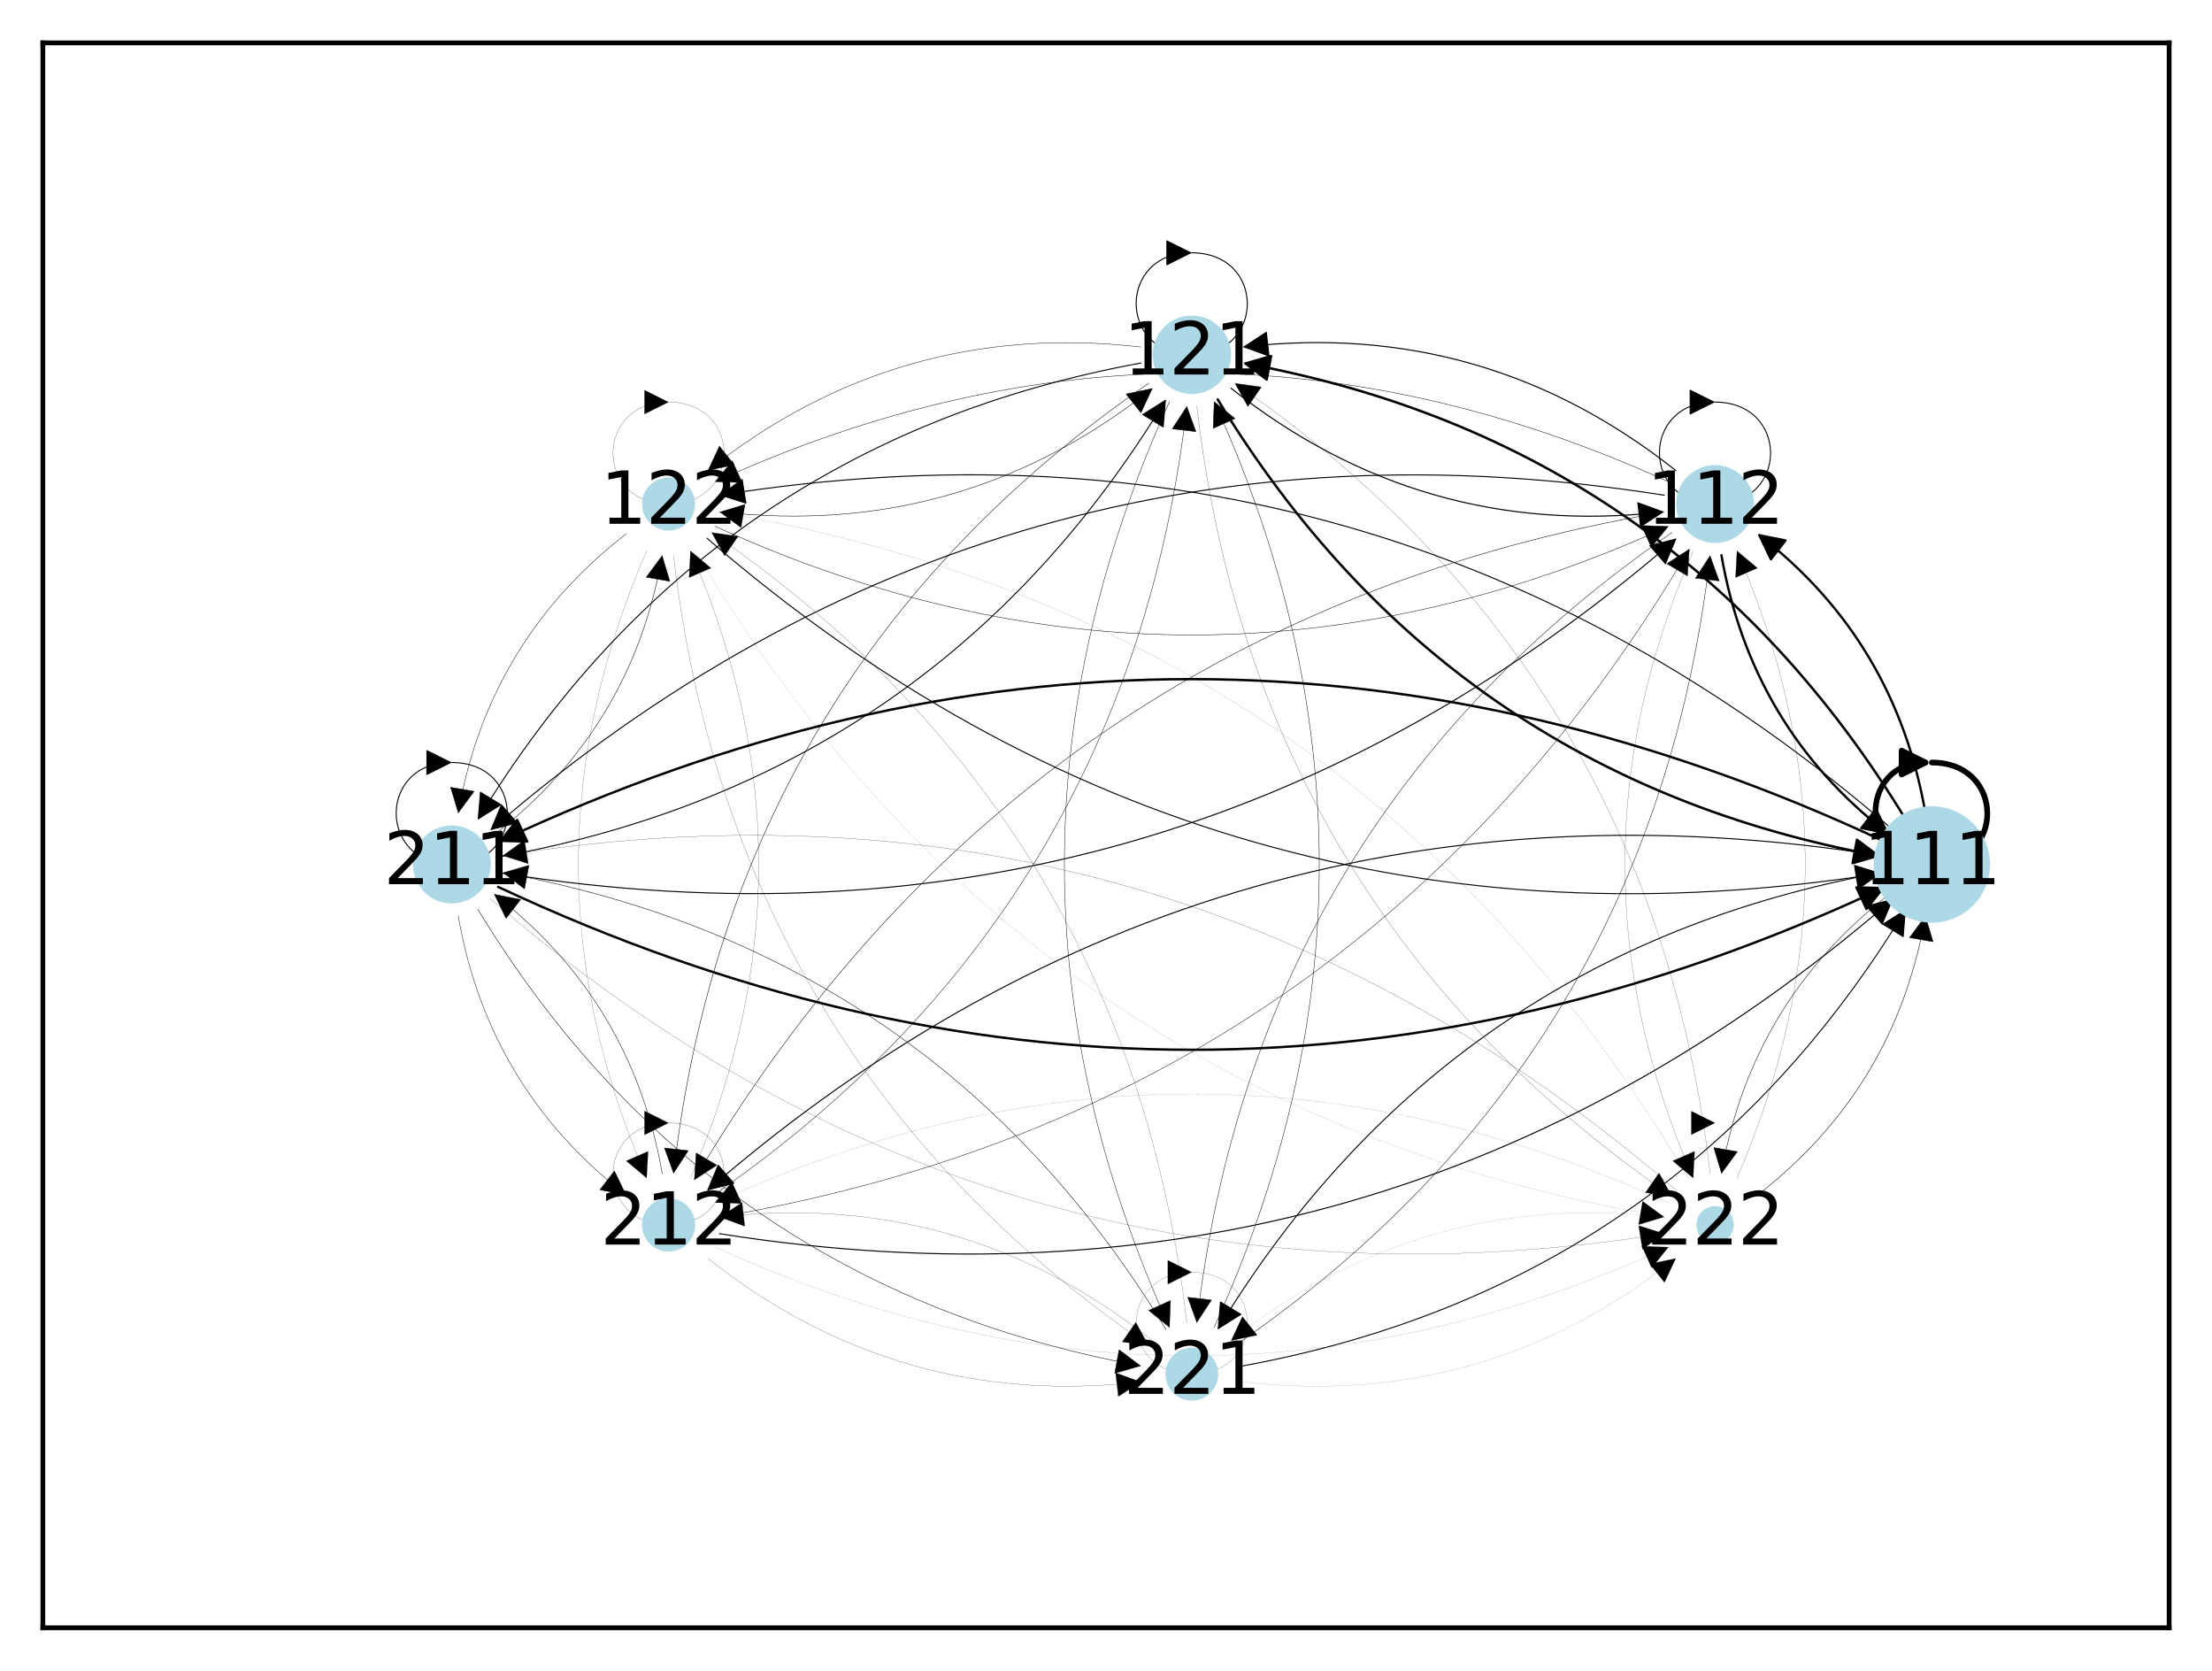 <?xml version="1.0" encoding="utf-8" standalone="no"?>
<!DOCTYPE svg PUBLIC "-//W3C//DTD SVG 1.1//EN"
  "http://www.w3.org/Graphics/SVG/1.1/DTD/svg11.dtd">
<svg xmlns:xlink="http://www.w3.org/1999/xlink" width="371.52pt" height="280.512pt" viewBox="0 0 371.52 280.512" xmlns="http://www.w3.org/2000/svg" version="1.1">
 <defs>
  <style type="text/css">*{stroke-linejoin: round; stroke-linecap: butt}</style>
 </defs>
 <g id="figure_1">
  <g id="patch_1">
   <path d="M 0 280.512 
L 371.52 280.512 
L 371.52 0 
L 0 0 
L 0 280.512 
z
" style="fill: none"/>
  </g>
  <g id="axes_1">
   <g id="patch_2">
    <path d="M 7.2 273.312 
L 364.32 273.312 
L 364.32 7.2 
L 7.2 7.2 
L 7.2 273.312 
z
" style="fill: none"/>
   </g>
   <g id="patch_3">
    <path d="M 324.46 128.033 
C 336.889 128.033 336.889 145.149 324.46 145.149 
C 312.032 145.149 312.032 128.033 323.392 128.033 
" clip-path="url(#p7e5ec0ef99)" style="fill: none; stroke: #000000; stroke-width: 0.955; stroke-linecap: round"/>
    <path d="M 319.392 126.033 
L 323.392 128.033 
L 319.392 130.033 
z
" clip-path="url(#p7e5ec0ef99)" style="stroke: #000000; stroke-width: 0.955; stroke-linecap: round"/>
   </g>
   <g id="patch_4">
    <path d="M 323.391 136.552 
Q 318.376 107.603 295.497 89.875 
" clip-path="url(#p7e5ec0ef99)" style="fill: none; stroke: #000000; stroke-width: 0.391; stroke-linecap: round"/>
    <path d="M 297.434 93.906 
L 295.497 89.875 
L 299.884 90.744 
z
" clip-path="url(#p7e5ec0ef99)" style="stroke: #000000; stroke-width: 0.391; stroke-linecap: round"/>
   </g>
   <g id="patch_5">
    <path d="M 320.118 137.655 
Q 281.609 74.344 209.181 61.034 
" clip-path="url(#p7e5ec0ef99)" style="fill: none; stroke: #000000; stroke-width: 0.412; stroke-linecap: round"/>
    <path d="M 212.754 63.724 
L 209.181 61.034 
L 213.476 59.79 
z
" clip-path="url(#p7e5ec0ef99)" style="stroke: #000000; stroke-width: 0.412; stroke-linecap: round"/>
   </g>
   <g id="patch_6">
    <path d="M 317.991 139.392 
Q 232.472 65.466 121.012 83.126 
" clip-path="url(#p7e5ec0ef99)" style="fill: none; stroke: #000000; stroke-width: 0.172; stroke-linecap: round"/>
    <path d="M 125.275 84.475 
L 121.012 83.126 
L 124.649 80.524 
z
" clip-path="url(#p7e5ec0ef99)" style="stroke: #000000; stroke-width: 0.172; stroke-linecap: round"/>
   </g>
   <g id="patch_7">
    <path d="M 316.666 141.374 
Q 200.174 86.781 84.087 141.185 
" clip-path="url(#p7e5ec0ef99)" style="fill: none; stroke: #000000; stroke-width: 0.4; stroke-linecap: round"/>
    <path d="M 88.557 141.299 
L 84.087 141.185 
L 86.86 137.677 
z
" clip-path="url(#p7e5ec0ef99)" style="stroke: #000000; stroke-width: 0.4; stroke-linecap: round"/>
   </g>
   <g id="patch_8">
    <path d="M 315.927 143.671 
Q 204.277 125.982 118.906 199.782 
" clip-path="url(#p7e5ec0ef99)" style="fill: none; stroke: #000000; stroke-width: 0.174; stroke-linecap: round"/>
    <path d="M 123.24 198.679 
L 118.906 199.782 
L 120.624 195.653 
z
" clip-path="url(#p7e5ec0ef99)" style="stroke: #000000; stroke-width: 0.174; stroke-linecap: round"/>
   </g>
   <g id="patch_9">
    <path d="M 315.91 146.532 
Q 243.028 159.924 204.616 223.073 
" clip-path="url(#p7e5ec0ef99)" style="fill: none; stroke: #000000; stroke-width: 0.169; stroke-linecap: round"/>
    <path d="M 208.404 220.695 
L 204.616 223.073 
L 204.986 218.616 
z
" clip-path="url(#p7e5ec0ef99)" style="stroke: #000000; stroke-width: 0.169; stroke-linecap: round"/>
   </g>
   <g id="patch_10">
    <path d="M 317.367 150.122 
Q 294.142 168.118 289.142 196.981 
" clip-path="url(#p7e5ec0ef99)" style="fill: none; stroke: #000000; stroke-width: 0.078; stroke-linecap: round"/>
    <path d="M 291.796 193.381 
L 289.142 196.981 
L 287.854 192.698 
z
" clip-path="url(#p7e5ec0ef99)" style="stroke: #000000; stroke-width: 0.078; stroke-linecap: round"/>
   </g>
   <g id="patch_11">
    <path d="M 289.127 93.231 
Q 294.142 122.18 317.015 139.904 
" clip-path="url(#p7e5ec0ef99)" style="fill: none; stroke: #000000; stroke-width: 0.397; stroke-linecap: round"/>
    <path d="M 315.079 135.873 
L 317.015 139.904 
L 312.628 139.035 
z
" clip-path="url(#p7e5ec0ef99)" style="stroke: #000000; stroke-width: 0.397; stroke-linecap: round"/>
   </g>
   <g id="patch_12">
    <path d="M 288.058 67.517 
C 300.486 67.517 300.486 84.634 288.058 84.634 
C 275.629 84.634 275.629 67.517 287.874 67.517 
" clip-path="url(#p7e5ec0ef99)" style="fill: none; stroke: #000000; stroke-width: 0.165; stroke-linecap: round"/>
    <path d="M 283.874 65.517 
L 287.874 67.517 
L 283.874 69.517 
z
" clip-path="url(#p7e5ec0ef99)" style="stroke: #000000; stroke-width: 0.165; stroke-linecap: round"/>
   </g>
   <g id="patch_13">
    <path d="M 281.469 79.011 
Q 249.395 53.591 208.936 58.244 
" clip-path="url(#p7e5ec0ef99)" style="fill: none; stroke: #000000; stroke-width: 0.179; stroke-linecap: round"/>
    <path d="M 213.139 59.774 
L 208.936 58.244 
L 212.682 55.8 
z
" clip-path="url(#p7e5ec0ef99)" style="stroke: #000000; stroke-width: 0.179; stroke-linecap: round"/>
   </g>
   <g id="patch_14">
    <path d="M 280.245 80.901 
Q 200.175 44.425 120.18 80.867 
" clip-path="url(#p7e5ec0ef99)" style="fill: none; stroke: #000000; stroke-width: 0.073; stroke-linecap: round"/>
    <path d="M 124.649 81.028 
L 120.18 80.867 
L 122.991 77.388 
z
" clip-path="url(#p7e5ec0ef99)" style="stroke: #000000; stroke-width: 0.073; stroke-linecap: round"/>
   </g>
   <g id="patch_15">
    <path d="M 279.525 83.155 
Q 167.875 65.467 82.502 139.268 
" clip-path="url(#p7e5ec0ef99)" style="fill: none; stroke: #000000; stroke-width: 0.172; stroke-linecap: round"/>
    <path d="M 86.836 138.165 
L 82.502 139.268 
L 84.22 135.139 
z
" clip-path="url(#p7e5ec0ef99)" style="stroke: #000000; stroke-width: 0.172; stroke-linecap: round"/>
   </g>
   <g id="patch_16">
    <path d="M 279.497 85.964 
Q 172.048 104.305 116.63 198.069 
" clip-path="url(#p7e5ec0ef99)" style="fill: none; stroke: #000000; stroke-width: 0.078; stroke-linecap: round"/>
    <path d="M 120.387 195.643 
L 116.63 198.069 
L 116.944 193.608 
z
" clip-path="url(#p7e5ec0ef99)" style="stroke: #000000; stroke-width: 0.078; stroke-linecap: round"/>
   </g>
   <g id="patch_17">
    <path d="M 280.832 89.41 
Q 210.787 137.634 201.018 222.029 
" clip-path="url(#p7e5ec0ef99)" style="fill: none; stroke: #000000; stroke-width: 0.073; stroke-linecap: round"/>
    <path d="M 203.465 218.286 
L 201.018 222.029 
L 199.491 217.826 
z
" clip-path="url(#p7e5ec0ef99)" style="stroke: #000000; stroke-width: 0.073; stroke-linecap: round"/>
   </g>
   <g id="patch_18">
    <path d="M 284.391 92.475 
Q 261.468 145.148 284.376 197.789 
" clip-path="url(#p7e5ec0ef99)" style="fill: none; stroke: #000000; stroke-width: 0.03; stroke-linecap: round"/>
    <path d="M 284.614 193.324 
L 284.376 197.789 
L 280.946 194.92 
z
" clip-path="url(#p7e5ec0ef99)" style="stroke: #000000; stroke-width: 0.03; stroke-linecap: round"/>
   </g>
   <g id="patch_19">
    <path d="M 204.517 67.062 
Q 243.026 130.373 315.457 143.683 
" clip-path="url(#p7e5ec0ef99)" style="fill: none; stroke: #000000; stroke-width: 0.41; stroke-linecap: round"/>
    <path d="M 311.884 140.993 
L 315.457 143.683 
L 311.161 144.927 
z
" clip-path="url(#p7e5ec0ef99)" style="stroke: #000000; stroke-width: 0.41; stroke-linecap: round"/>
   </g>
   <g id="patch_20">
    <path d="M 206.764 65.19 
Q 238.838 90.61 279.292 85.958 
" clip-path="url(#p7e5ec0ef99)" style="fill: none; stroke: #000000; stroke-width: 0.183; stroke-linecap: round"/>
    <path d="M 275.09 84.428 
L 279.292 85.958 
L 275.547 88.402 
z
" clip-path="url(#p7e5ec0ef99)" style="stroke: #000000; stroke-width: 0.183; stroke-linecap: round"/>
   </g>
   <g id="patch_21">
    <path d="M 200.175 42.451 
C 212.603 42.451 212.603 59.568 200.175 59.568 
C 187.746 59.568 187.746 42.451 199.984 42.451 
" clip-path="url(#p7e5ec0ef99)" style="fill: none; stroke: #000000; stroke-width: 0.171; stroke-linecap: round"/>
    <path d="M 195.984 40.451 
L 199.984 42.451 
L 195.984 44.451 
z
" clip-path="url(#p7e5ec0ef99)" style="stroke: #000000; stroke-width: 0.171; stroke-linecap: round"/>
   </g>
   <g id="patch_22">
    <path d="M 191.611 58.267 
Q 150.953 53.592 118.941 78.964 
" clip-path="url(#p7e5ec0ef99)" style="fill: none; stroke: #000000; stroke-width: 0.069; stroke-linecap: round"/>
    <path d="M 123.318 78.047 
L 118.941 78.964 
L 120.833 74.912 
z
" clip-path="url(#p7e5ec0ef99)" style="stroke: #000000; stroke-width: 0.069; stroke-linecap: round"/>
   </g>
   <g id="patch_23">
    <path d="M 191.625 60.95 
Q 118.742 74.343 80.331 137.491 
" clip-path="url(#p7e5ec0ef99)" style="fill: none; stroke: #000000; stroke-width: 0.169; stroke-linecap: round"/>
    <path d="M 84.118 135.113 
L 80.331 137.491 
L 80.701 133.034 
z
" clip-path="url(#p7e5ec0ef99)" style="stroke: #000000; stroke-width: 0.169; stroke-linecap: round"/>
   </g>
   <g id="patch_24">
    <path d="M 192.949 64.344 
Q 122.904 112.568 113.135 196.957 
" clip-path="url(#p7e5ec0ef99)" style="fill: none; stroke: #000000; stroke-width: 0.079; stroke-linecap: round"/>
    <path d="M 115.582 193.213 
L 113.135 196.957 
L 111.609 192.753 
z
" clip-path="url(#p7e5ec0ef99)" style="stroke: #000000; stroke-width: 0.079; stroke-linecap: round"/>
   </g>
   <g id="patch_25">
    <path d="M 196.445 67.384 
Q 161.113 145.151 196.414 222.846 
" clip-path="url(#p7e5ec0ef99)" style="fill: none; stroke: #000000; stroke-width: 0.07; stroke-linecap: round"/>
    <path d="M 196.58 218.377 
L 196.414 222.846 
L 192.939 220.032 
z
" clip-path="url(#p7e5ec0ef99)" style="stroke: #000000; stroke-width: 0.07; stroke-linecap: round"/>
   </g>
   <g id="patch_26">
    <path d="M 201.009 68.189 
Q 210.788 152.665 280.801 200.866 
" clip-path="url(#p7e5ec0ef99)" style="fill: none; stroke: #000000; stroke-width: 0.035; stroke-linecap: round"/>
    <path d="M 278.64 196.951 
L 280.801 200.866 
L 276.372 200.245 
z
" clip-path="url(#p7e5ec0ef99)" style="stroke: #000000; stroke-width: 0.035; stroke-linecap: round"/>
   </g>
   <g id="patch_27">
    <path d="M 118.761 90.391 
Q 204.28 164.317 315.74 146.657 
" clip-path="url(#p7e5ec0ef99)" style="fill: none; stroke: #000000; stroke-width: 0.172; stroke-linecap: round"/>
    <path d="M 311.477 145.308 
L 315.74 146.657 
L 312.102 149.259 
z
" clip-path="url(#p7e5ec0ef99)" style="stroke: #000000; stroke-width: 0.172; stroke-linecap: round"/>
   </g>
   <g id="patch_28">
    <path d="M 120.104 88.366 
Q 200.174 124.842 280.168 88.402 
" clip-path="url(#p7e5ec0ef99)" style="fill: none; stroke: #000000; stroke-width: 0.074; stroke-linecap: round"/>
    <path d="M 275.699 88.24 
L 280.168 88.402 
L 277.357 91.88 
z
" clip-path="url(#p7e5ec0ef99)" style="stroke: #000000; stroke-width: 0.074; stroke-linecap: round"/>
   </g>
   <g id="patch_29">
    <path d="M 120.856 85.934 
Q 161.513 90.61 193.517 65.244 
" clip-path="url(#p7e5ec0ef99)" style="fill: none; stroke: #000000; stroke-width: 0.079; stroke-linecap: round"/>
    <path d="M 189.14 66.161 
L 193.517 65.244 
L 191.625 69.296 
z
" clip-path="url(#p7e5ec0ef99)" style="stroke: #000000; stroke-width: 0.079; stroke-linecap: round"/>
   </g>
   <g id="patch_30">
    <path d="M 112.292 67.517 
C 124.72 67.517 124.72 84.634 112.292 84.634 
C 99.863 84.634 99.863 67.517 112.253 67.517 
" clip-path="url(#p7e5ec0ef99)" style="fill: none; stroke: #000000; stroke-width: 0.034; stroke-linecap: round"/>
    <path d="M 108.253 65.517 
L 112.253 67.517 
L 108.253 69.517 
z
" clip-path="url(#p7e5ec0ef99)" style="stroke: #000000; stroke-width: 0.034; stroke-linecap: round"/>
   </g>
   <g id="patch_31">
    <path d="M 105.198 89.607 
Q 81.974 107.603 76.972 136.474 
" clip-path="url(#p7e5ec0ef99)" style="fill: none; stroke: #000000; stroke-width: 0.071; stroke-linecap: round"/>
    <path d="M 79.626 132.874 
L 76.972 136.474 
L 75.684 132.191 
z
" clip-path="url(#p7e5ec0ef99)" style="stroke: #000000; stroke-width: 0.071; stroke-linecap: round"/>
   </g>
   <g id="patch_32">
    <path d="M 108.625 92.475 
Q 85.701 145.148 108.611 197.792 
" clip-path="url(#p7e5ec0ef99)" style="fill: none; stroke: #000000; stroke-width: 0.028; stroke-linecap: round"/>
    <path d="M 108.849 193.326 
L 108.611 197.792 
L 105.181 194.922 
z
" clip-path="url(#p7e5ec0ef99)" style="stroke: #000000; stroke-width: 0.028; stroke-linecap: round"/>
   </g>
   <g id="patch_33">
    <path d="M 113.125 93.255 
Q 122.905 177.731 192.922 225.935 
" clip-path="url(#p7e5ec0ef99)" style="fill: none; stroke: #000000; stroke-width: 0.031; stroke-linecap: round"/>
    <path d="M 190.761 222.02 
L 192.922 225.935 
L 188.493 225.314 
z
" clip-path="url(#p7e5ec0ef99)" style="stroke: #000000; stroke-width: 0.031; stroke-linecap: round"/>
   </g>
   <g id="patch_34">
    <path d="M 116.588 92.157 
Q 172.05 185.995 279.487 204.333 
" clip-path="url(#p7e5ec0ef99)" style="fill: none; stroke: #000000; stroke-width: 0.012; stroke-linecap: round"/>
    <path d="M 275.88 201.688 
L 279.487 204.333 
L 275.207 205.631 
z
" clip-path="url(#p7e5ec0ef99)" style="stroke: #000000; stroke-width: 0.012; stroke-linecap: round"/>
   </g>
   <g id="patch_35">
    <path d="M 83.684 148.924 
Q 200.176 203.517 316.262 149.113 
" clip-path="url(#p7e5ec0ef99)" style="fill: none; stroke: #000000; stroke-width: 0.401; stroke-linecap: round"/>
    <path d="M 311.791 149 
L 316.262 149.113 
L 313.489 152.622 
z
" clip-path="url(#p7e5ec0ef99)" style="stroke: #000000; stroke-width: 0.401; stroke-linecap: round"/>
   </g>
   <g id="patch_36">
    <path d="M 84.422 146.628 
Q 196.072 164.316 281.442 90.518 
" clip-path="url(#p7e5ec0ef99)" style="fill: none; stroke: #000000; stroke-width: 0.176; stroke-linecap: round"/>
    <path d="M 277.108 91.621 
L 281.442 90.518 
L 279.724 94.647 
z
" clip-path="url(#p7e5ec0ef99)" style="stroke: #000000; stroke-width: 0.176; stroke-linecap: round"/>
   </g>
   <g id="patch_37">
    <path d="M 84.44 143.766 
Q 157.322 130.374 195.734 67.225 
" clip-path="url(#p7e5ec0ef99)" style="fill: none; stroke: #000000; stroke-width: 0.168; stroke-linecap: round"/>
    <path d="M 191.946 69.603 
L 195.734 67.225 
L 195.364 71.682 
z
" clip-path="url(#p7e5ec0ef99)" style="stroke: #000000; stroke-width: 0.168; stroke-linecap: round"/>
   </g>
   <g id="patch_38">
    <path d="M 82.983 140.176 
Q 106.207 122.18 111.208 93.317 
" clip-path="url(#p7e5ec0ef99)" style="fill: none; stroke: #000000; stroke-width: 0.078; stroke-linecap: round"/>
    <path d="M 108.554 96.916 
L 111.208 93.317 
L 112.495 97.599 
z
" clip-path="url(#p7e5ec0ef99)" style="stroke: #000000; stroke-width: 0.078; stroke-linecap: round"/>
   </g>
   <g id="patch_39">
    <path d="M 75.889 128.033 
C 88.318 128.033 88.318 145.149 75.889 145.149 
C 63.461 145.149 63.461 128.033 75.702 128.033 
" clip-path="url(#p7e5ec0ef99)" style="fill: none; stroke: #000000; stroke-width: 0.167; stroke-linecap: round"/>
    <path d="M 71.702 126.033 
L 75.702 128.033 
L 71.702 130.033 
z
" clip-path="url(#p7e5ec0ef99)" style="stroke: #000000; stroke-width: 0.167; stroke-linecap: round"/>
   </g>
   <g id="patch_40">
    <path d="M 76.959 153.746 
Q 81.974 182.695 105.136 200.643 
" clip-path="url(#p7e5ec0ef99)" style="fill: none; stroke: #000000; stroke-width: 0.07; stroke-linecap: round"/>
    <path d="M 103.199 196.612 
L 105.136 200.643 
L 100.749 199.774 
z
" clip-path="url(#p7e5ec0ef99)" style="stroke: #000000; stroke-width: 0.07; stroke-linecap: round"/>
   </g>
   <g id="patch_41">
    <path d="M 80.231 152.644 
Q 118.74 215.954 191.535 229.331 
" clip-path="url(#p7e5ec0ef99)" style="fill: none; stroke: #000000; stroke-width: 0.079; stroke-linecap: round"/>
    <path d="M 187.962 226.641 
L 191.535 229.331 
L 187.239 230.576 
z
" clip-path="url(#p7e5ec0ef99)" style="stroke: #000000; stroke-width: 0.079; stroke-linecap: round"/>
   </g>
   <g id="patch_42">
    <path d="M 82.359 150.907 
Q 167.878 224.832 279.495 207.148 
" clip-path="url(#p7e5ec0ef99)" style="fill: none; stroke: #000000; stroke-width: 0.03; stroke-linecap: round"/>
    <path d="M 275.232 205.798 
L 279.495 207.148 
L 275.858 209.749 
z
" clip-path="url(#p7e5ec0ef99)" style="stroke: #000000; stroke-width: 0.03; stroke-linecap: round"/>
   </g>
   <g id="patch_43">
    <path d="M 120.825 207.143 
Q 232.474 224.831 317.844 151.034 
" clip-path="url(#p7e5ec0ef99)" style="fill: none; stroke: #000000; stroke-width: 0.177; stroke-linecap: round"/>
    <path d="M 313.51 152.136 
L 317.844 151.034 
L 316.126 155.163 
z
" clip-path="url(#p7e5ec0ef99)" style="stroke: #000000; stroke-width: 0.177; stroke-linecap: round"/>
   </g>
   <g id="patch_44">
    <path d="M 120.853 204.335 
Q 228.302 185.994 283.723 92.223 
" clip-path="url(#p7e5ec0ef99)" style="fill: none; stroke: #000000; stroke-width: 0.071; stroke-linecap: round"/>
    <path d="M 279.966 94.648 
L 283.723 92.223 
L 283.41 96.684 
z
" clip-path="url(#p7e5ec0ef99)" style="stroke: #000000; stroke-width: 0.071; stroke-linecap: round"/>
   </g>
   <g id="patch_45">
    <path d="M 119.517 200.888 
Q 189.562 152.664 199.332 68.265 
" clip-path="url(#p7e5ec0ef99)" style="fill: none; stroke: #000000; stroke-width: 0.07; stroke-linecap: round"/>
    <path d="M 196.885 72.009 
L 199.332 68.265 
L 200.859 72.469 
z
" clip-path="url(#p7e5ec0ef99)" style="stroke: #000000; stroke-width: 0.07; stroke-linecap: round"/>
   </g>
   <g id="patch_46">
    <path d="M 115.958 197.823 
Q 138.882 145.151 115.974 92.51 
" clip-path="url(#p7e5ec0ef99)" style="fill: none; stroke: #000000; stroke-width: 0.031; stroke-linecap: round"/>
    <path d="M 115.736 96.976 
L 115.974 92.51 
L 119.404 95.38 
z
" clip-path="url(#p7e5ec0ef99)" style="stroke: #000000; stroke-width: 0.031; stroke-linecap: round"/>
   </g>
   <g id="patch_47">
    <path d="M 111.222 197.067 
Q 106.207 168.118 83.05 150.174 
" clip-path="url(#p7e5ec0ef99)" style="fill: none; stroke: #000000; stroke-width: 0.076; stroke-linecap: round"/>
    <path d="M 84.987 154.205 
L 83.05 150.174 
L 87.437 151.044 
z
" clip-path="url(#p7e5ec0ef99)" style="stroke: #000000; stroke-width: 0.076; stroke-linecap: round"/>
   </g>
   <g id="patch_48">
    <path d="M 112.292 188.548 
C 124.72 188.548 124.72 205.664 112.292 205.664 
C 99.863 205.664 99.863 188.548 112.253 188.548 
" clip-path="url(#p7e5ec0ef99)" style="fill: none; stroke: #000000; stroke-width: 0.035; stroke-linecap: round"/>
    <path d="M 108.253 186.548 
L 112.253 188.548 
L 108.253 190.548 
z
" clip-path="url(#p7e5ec0ef99)" style="stroke: #000000; stroke-width: 0.035; stroke-linecap: round"/>
   </g>
   <g id="patch_49">
    <path d="M 118.881 211.287 
Q 150.955 236.707 191.576 232.035 
" clip-path="url(#p7e5ec0ef99)" style="fill: none; stroke: #000000; stroke-width: 0.032; stroke-linecap: round"/>
    <path d="M 187.374 230.505 
L 191.576 232.035 
L 187.831 234.479 
z
" clip-path="url(#p7e5ec0ef99)" style="stroke: #000000; stroke-width: 0.032; stroke-linecap: round"/>
   </g>
   <g id="patch_50">
    <path d="M 120.104 209.397 
Q 200.174 245.873 280.229 209.404 
" clip-path="url(#p7e5ec0ef99)" style="fill: none; stroke: #000000; stroke-width: 0.015; stroke-linecap: round"/>
    <path d="M 275.76 209.243 
L 280.229 209.404 
L 277.418 212.883 
z
" clip-path="url(#p7e5ec0ef99)" style="stroke: #000000; stroke-width: 0.015; stroke-linecap: round"/>
   </g>
   <g id="patch_51">
    <path d="M 208.725 229.348 
Q 281.607 215.956 320.021 152.804 
" clip-path="url(#p7e5ec0ef99)" style="fill: none; stroke: #000000; stroke-width: 0.166; stroke-linecap: round"/>
    <path d="M 316.233 155.182 
L 320.021 152.804 
L 319.651 157.261 
z
" clip-path="url(#p7e5ec0ef99)" style="stroke: #000000; stroke-width: 0.166; stroke-linecap: round"/>
   </g>
   <g id="patch_52">
    <path d="M 207.4 225.954 
Q 277.445 177.73 287.215 93.336 
" clip-path="url(#p7e5ec0ef99)" style="fill: none; stroke: #000000; stroke-width: 0.074; stroke-linecap: round"/>
    <path d="M 284.768 97.08 
L 287.215 93.336 
L 288.741 97.54 
z
" clip-path="url(#p7e5ec0ef99)" style="stroke: #000000; stroke-width: 0.074; stroke-linecap: round"/>
   </g>
   <g id="patch_53">
    <path d="M 203.905 222.914 
Q 239.236 145.148 203.937 67.456 
" clip-path="url(#p7e5ec0ef99)" style="fill: none; stroke: #000000; stroke-width: 0.073; stroke-linecap: round"/>
    <path d="M 203.771 71.925 
L 203.937 67.456 
L 207.413 70.27 
z
" clip-path="url(#p7e5ec0ef99)" style="stroke: #000000; stroke-width: 0.073; stroke-linecap: round"/>
   </g>
   <g id="patch_54">
    <path d="M 199.341 222.109 
Q 189.562 137.633 119.545 89.429 
" clip-path="url(#p7e5ec0ef99)" style="fill: none; stroke: #000000; stroke-width: 0.031; stroke-linecap: round"/>
    <path d="M 121.706 93.345 
L 119.545 89.429 
L 123.974 90.05 
z
" clip-path="url(#p7e5ec0ef99)" style="stroke: #000000; stroke-width: 0.031; stroke-linecap: round"/>
   </g>
   <g id="patch_55">
    <path d="M 195.833 223.236 
Q 157.324 159.926 84.528 146.548 
" clip-path="url(#p7e5ec0ef99)" style="fill: none; stroke: #000000; stroke-width: 0.078; stroke-linecap: round"/>
    <path d="M 88.1 149.238 
L 84.528 146.548 
L 88.823 145.304 
z
" clip-path="url(#p7e5ec0ef99)" style="stroke: #000000; stroke-width: 0.078; stroke-linecap: round"/>
   </g>
   <g id="patch_56">
    <path d="M 193.586 225.108 
Q 161.512 199.688 120.889 204.36 
" clip-path="url(#p7e5ec0ef99)" style="fill: none; stroke: #000000; stroke-width: 0.031; stroke-linecap: round"/>
    <path d="M 125.091 205.89 
L 120.889 204.36 
L 124.634 201.916 
z
" clip-path="url(#p7e5ec0ef99)" style="stroke: #000000; stroke-width: 0.031; stroke-linecap: round"/>
   </g>
   <g id="patch_57">
    <path d="M 200.175 213.614 
C 212.603 213.614 212.603 230.731 200.175 230.731 
C 187.746 230.731 187.746 213.614 200.144 213.614 
" clip-path="url(#p7e5ec0ef99)" style="fill: none; stroke: #000000; stroke-width: 0.028; stroke-linecap: round"/>
    <path d="M 196.144 211.614 
L 200.144 213.614 
L 196.144 215.614 
z
" clip-path="url(#p7e5ec0ef99)" style="stroke: #000000; stroke-width: 0.028; stroke-linecap: round"/>
   </g>
   <g id="patch_58">
    <path d="M 208.739 232.031 
Q 249.396 236.707 281.456 211.297 
" clip-path="url(#p7e5ec0ef99)" style="fill: none; stroke: #000000; stroke-width: 0.015; stroke-linecap: round"/>
    <path d="M 277.079 212.214 
L 281.456 211.297 
L 279.564 215.349 
z
" clip-path="url(#p7e5ec0ef99)" style="stroke: #000000; stroke-width: 0.015; stroke-linecap: round"/>
   </g>
   <g id="patch_59">
    <path d="M 295.151 200.691 
Q 318.376 182.695 323.375 153.836 
" clip-path="url(#p7e5ec0ef99)" style="fill: none; stroke: #000000; stroke-width: 0.081; stroke-linecap: round"/>
    <path d="M 320.722 157.436 
L 323.375 153.836 
L 324.663 158.118 
z
" clip-path="url(#p7e5ec0ef99)" style="stroke: #000000; stroke-width: 0.081; stroke-linecap: round"/>
   </g>
   <g id="patch_60">
    <path d="M 291.725 197.823 
Q 314.648 145.151 291.739 92.509 
" clip-path="url(#p7e5ec0ef99)" style="fill: none; stroke: #000000; stroke-width: 0.03; stroke-linecap: round"/>
    <path d="M 291.501 96.975 
L 291.739 92.509 
L 295.169 95.379 
z
" clip-path="url(#p7e5ec0ef99)" style="stroke: #000000; stroke-width: 0.03; stroke-linecap: round"/>
   </g>
   <g id="patch_61">
    <path d="M 287.224 197.043 
Q 277.445 112.567 207.428 64.363 
" clip-path="url(#p7e5ec0ef99)" style="fill: none; stroke: #000000; stroke-width: 0.031; stroke-linecap: round"/>
    <path d="M 209.589 68.279 
L 207.428 64.363 
L 211.857 64.984 
z
" clip-path="url(#p7e5ec0ef99)" style="stroke: #000000; stroke-width: 0.031; stroke-linecap: round"/>
   </g>
   <g id="patch_62">
    <path d="M 283.762 198.141 
Q 228.299 104.303 120.866 85.966 
" clip-path="url(#p7e5ec0ef99)" style="fill: none; stroke: #000000; stroke-width: 0.015; stroke-linecap: round"/>
    <path d="M 124.473 88.61 
L 120.866 85.966 
L 125.146 84.668 
z
" clip-path="url(#p7e5ec0ef99)" style="stroke: #000000; stroke-width: 0.015; stroke-linecap: round"/>
   </g>
   <g id="patch_63">
    <path d="M 281.589 199.907 
Q 196.069 125.982 84.455 143.665 
" clip-path="url(#p7e5ec0ef99)" style="fill: none; stroke: #000000; stroke-width: 0.033; stroke-linecap: round"/>
    <path d="M 88.719 145.015 
L 84.455 143.665 
L 88.093 141.064 
z
" clip-path="url(#p7e5ec0ef99)" style="stroke: #000000; stroke-width: 0.033; stroke-linecap: round"/>
   </g>
   <g id="patch_64">
    <path d="M 280.245 201.932 
Q 200.175 165.456 120.121 201.924 
" clip-path="url(#p7e5ec0ef99)" style="fill: none; stroke: #000000; stroke-width: 0.015; stroke-linecap: round"/>
    <path d="M 124.59 202.086 
L 120.121 201.924 
L 122.932 198.446 
z
" clip-path="url(#p7e5ec0ef99)" style="stroke: #000000; stroke-width: 0.015; stroke-linecap: round"/>
   </g>
   <g id="patch_65">
    <path d="M 279.494 204.364 
Q 238.836 199.688 206.773 225.101 
" clip-path="url(#p7e5ec0ef99)" style="fill: none; stroke: #000000; stroke-width: 0.012; stroke-linecap: round"/>
    <path d="M 211.151 224.183 
L 206.773 225.101 
L 208.666 221.049 
z
" clip-path="url(#p7e5ec0ef99)" style="stroke: #000000; stroke-width: 0.012; stroke-linecap: round"/>
   </g>
   <g id="patch_66">
    <path d="M 288.058 188.548 
C 300.486 188.548 300.486 205.664 288.058 205.664 
C 275.629 205.664 275.629 188.548 288.051 188.548 
" clip-path="url(#p7e5ec0ef99)" style="fill: none; stroke: #000000; stroke-width: 0.006; stroke-linecap: round"/>
    <path d="M 284.051 186.548 
L 288.051 188.548 
L 284.051 190.548 
z
" clip-path="url(#p7e5ec0ef99)" style="stroke: #000000; stroke-width: 0.006; stroke-linecap: round"/>
   </g>
   <g id="matplotlib.axis_1">
    <g id="xtick_1"/>
    <g id="xtick_2"/>
    <g id="xtick_3"/>
    <g id="xtick_4"/>
    <g id="xtick_5"/>
    <g id="xtick_6"/>
   </g>
   <g id="matplotlib.axis_2">
    <g id="ytick_1"/>
    <g id="ytick_2"/>
    <g id="ytick_3"/>
    <g id="ytick_4"/>
    <g id="ytick_5"/>
    <g id="ytick_6"/>
   </g>
   <g id="PathCollection_1">
    <path d="M 324.46 154.423 
C 326.92 154.423 329.278 153.445 331.017 151.706 
C 332.756 149.967 333.734 147.608 333.734 145.149 
C 333.734 142.69 332.756 140.331 331.017 138.592 
C 329.278 136.853 326.92 135.876 324.46 135.876 
C 322.001 135.876 319.642 136.853 317.903 138.592 
C 316.164 140.331 315.187 142.69 315.187 145.149 
C 315.187 147.608 316.164 149.967 317.903 151.706 
C 319.642 153.445 322.001 154.423 324.46 154.423 
z
" clip-path="url(#p7e5ec0ef99)" style="fill: #add8e6; stroke: #add8e6"/>
    <path d="M 288.058 90.674 
C 289.66 90.674 291.196 90.038 292.329 88.905 
C 293.462 87.772 294.099 86.236 294.099 84.634 
C 294.099 83.032 293.462 81.495 292.329 80.362 
C 291.196 79.23 289.66 78.593 288.058 78.593 
C 286.456 78.593 284.919 79.23 283.786 80.362 
C 282.654 81.495 282.017 83.032 282.017 84.634 
C 282.017 86.236 282.654 87.772 283.786 88.905 
C 284.919 90.038 286.456 90.674 288.058 90.674 
z
" clip-path="url(#p7e5ec0ef99)" style="fill: #add8e6; stroke: #add8e6"/>
    <path d="M 200.175 65.654 
C 201.789 65.654 203.337 65.013 204.479 63.871 
C 205.62 62.73 206.261 61.182 206.261 59.568 
C 206.261 57.953 205.62 56.405 204.479 55.264 
C 203.337 54.122 201.789 53.481 200.175 53.481 
C 198.561 53.481 197.012 54.122 195.871 55.264 
C 194.729 56.405 194.088 57.953 194.088 59.568 
C 194.088 61.182 194.729 62.73 195.871 63.871 
C 197.012 65.013 198.561 65.654 200.175 65.654 
z
" clip-path="url(#p7e5ec0ef99)" style="fill: #add8e6; stroke: #add8e6"/>
    <path d="M 112.292 88.592 
C 113.342 88.592 114.348 88.175 115.091 87.433 
C 115.833 86.691 116.25 85.684 116.25 84.634 
C 116.25 83.584 115.833 82.577 115.091 81.835 
C 114.348 81.092 113.342 80.675 112.292 80.675 
C 111.242 80.675 110.235 81.092 109.493 81.835 
C 108.75 82.577 108.333 83.584 108.333 84.634 
C 108.333 85.684 108.75 86.691 109.493 87.433 
C 110.235 88.175 111.242 88.592 112.292 88.592 
z
" clip-path="url(#p7e5ec0ef99)" style="fill: #add8e6; stroke: #add8e6"/>
    <path d="M 75.889 151.192 
C 77.492 151.192 79.029 150.556 80.163 149.422 
C 81.296 148.289 81.933 146.752 81.933 145.149 
C 81.933 143.546 81.296 142.009 80.163 140.876 
C 79.029 139.743 77.492 139.106 75.889 139.106 
C 74.287 139.106 72.749 139.743 71.616 140.876 
C 70.483 142.009 69.846 143.546 69.846 145.149 
C 69.846 146.752 70.483 148.289 71.616 149.422 
C 72.749 150.556 74.287 151.192 75.889 151.192 
z
" clip-path="url(#p7e5ec0ef99)" style="fill: #add8e6; stroke: #add8e6"/>
    <path d="M 112.292 209.641 
C 113.346 209.641 114.358 209.222 115.104 208.477 
C 115.85 207.731 116.269 206.719 116.269 205.664 
C 116.269 204.61 115.85 203.598 115.104 202.852 
C 114.358 202.107 113.346 201.688 112.292 201.688 
C 111.237 201.688 110.225 202.107 109.48 202.852 
C 108.734 203.598 108.315 204.61 108.315 205.664 
C 108.315 206.719 108.734 207.731 109.48 208.477 
C 110.225 209.222 111.237 209.641 112.292 209.641 
z
" clip-path="url(#p7e5ec0ef99)" style="fill: #add8e6; stroke: #add8e6"/>
    <path d="M 200.175 234.668 
C 201.219 234.668 202.22 234.253 202.959 233.515 
C 203.697 232.776 204.112 231.775 204.112 230.731 
C 204.112 229.687 203.697 228.685 202.959 227.947 
C 202.22 227.209 201.219 226.794 200.175 226.794 
C 199.131 226.794 198.129 227.209 197.391 227.947 
C 196.653 228.685 196.238 229.687 196.238 230.731 
C 196.238 231.775 196.653 232.776 197.391 233.515 
C 198.129 234.253 199.131 234.668 200.175 234.668 
z
" clip-path="url(#p7e5ec0ef99)" style="fill: #add8e6; stroke: #add8e6"/>
    <path d="M 288.058 208.303 
C 288.757 208.303 289.429 208.025 289.923 207.53 
C 290.418 207.035 290.696 206.364 290.696 205.664 
C 290.696 204.965 290.418 204.294 289.923 203.799 
C 289.429 203.304 288.757 203.026 288.058 203.026 
C 287.358 203.026 286.687 203.304 286.192 203.799 
C 285.698 204.294 285.42 204.965 285.42 205.664 
C 285.42 206.364 285.698 207.035 286.192 207.53 
C 286.687 208.025 287.358 208.303 288.058 208.303 
z
" clip-path="url(#p7e5ec0ef99)" style="fill: #add8e6; stroke: #add8e6"/>
   </g>
   <g id="patch_67">
    <path d="M 7.2 273.312 
L 7.2 7.2 
" style="fill: none; stroke: #000000; stroke-width: 0.8; stroke-linejoin: miter; stroke-linecap: square"/>
   </g>
   <g id="patch_68">
    <path d="M 364.32 273.312 
L 364.32 7.2 
" style="fill: none; stroke: #000000; stroke-width: 0.8; stroke-linejoin: miter; stroke-linecap: square"/>
   </g>
   <g id="patch_69">
    <path d="M 7.2 273.312 
L 364.32 273.312 
" style="fill: none; stroke: #000000; stroke-width: 0.8; stroke-linejoin: miter; stroke-linecap: square"/>
   </g>
   <g id="patch_70">
    <path d="M 7.2 7.2 
L 364.32 7.2 
" style="fill: none; stroke: #000000; stroke-width: 0.8; stroke-linejoin: miter; stroke-linecap: square"/>
   </g>
   <g id="text_1">
    <g clip-path="url(#p7e5ec0ef99)">
     <!-- 111 -->
     <g transform="translate(313.008 148.46) scale(0.12 -0.12)">
      <defs>
       <path id="DejaVuSans-31" d="M 794 531 
L 1825 531 
L 1825 4091 
L 703 3866 
L 703 4441 
L 1819 4666 
L 2450 4666 
L 2450 531 
L 3481 531 
L 3481 0 
L 794 0 
L 794 531 
z
" transform="scale(0.016)"/>
      </defs>
      <use xlink:href="#DejaVuSans-31"/>
      <use xlink:href="#DejaVuSans-31" x="63.623"/>
      <use xlink:href="#DejaVuSans-31" x="127.246"/>
     </g>
    </g>
   </g>
   <g id="text_2">
    <g clip-path="url(#p7e5ec0ef99)">
     <!-- 112 -->
     <g transform="translate(276.605 87.945) scale(0.12 -0.12)">
      <defs>
       <path id="DejaVuSans-32" d="M 1228 531 
L 3431 531 
L 3431 0 
L 469 0 
L 469 531 
Q 828 903 1448 1529 
Q 2069 2156 2228 2338 
Q 2531 2678 2651 2914 
Q 2772 3150 2772 3378 
Q 2772 3750 2511 3984 
Q 2250 4219 1831 4219 
Q 1534 4219 1204 4116 
Q 875 4013 500 3803 
L 500 4441 
Q 881 4594 1212 4672 
Q 1544 4750 1819 4750 
Q 2544 4750 2975 4387 
Q 3406 4025 3406 3419 
Q 3406 3131 3298 2873 
Q 3191 2616 2906 2266 
Q 2828 2175 2409 1742 
Q 1991 1309 1228 531 
z
" transform="scale(0.016)"/>
      </defs>
      <use xlink:href="#DejaVuSans-31"/>
      <use xlink:href="#DejaVuSans-31" x="63.623"/>
      <use xlink:href="#DejaVuSans-32" x="127.246"/>
     </g>
    </g>
   </g>
   <g id="text_3">
    <g clip-path="url(#p7e5ec0ef99)">
     <!-- 121 -->
     <g transform="translate(188.722 62.879) scale(0.12 -0.12)">
      <use xlink:href="#DejaVuSans-31"/>
      <use xlink:href="#DejaVuSans-32" x="63.623"/>
      <use xlink:href="#DejaVuSans-31" x="127.246"/>
     </g>
    </g>
   </g>
   <g id="text_4">
    <g clip-path="url(#p7e5ec0ef99)">
     <!-- 122 -->
     <g transform="translate(100.839 87.945) scale(0.12 -0.12)">
      <use xlink:href="#DejaVuSans-31"/>
      <use xlink:href="#DejaVuSans-32" x="63.623"/>
      <use xlink:href="#DejaVuSans-32" x="127.246"/>
     </g>
    </g>
   </g>
   <g id="text_5">
    <g clip-path="url(#p7e5ec0ef99)">
     <!-- 211 -->
     <g transform="translate(64.437 148.46) scale(0.12 -0.12)">
      <use xlink:href="#DejaVuSans-32"/>
      <use xlink:href="#DejaVuSans-31" x="63.623"/>
      <use xlink:href="#DejaVuSans-31" x="127.246"/>
     </g>
    </g>
   </g>
   <g id="text_6">
    <g clip-path="url(#p7e5ec0ef99)">
     <!-- 212 -->
     <g transform="translate(100.839 208.976) scale(0.12 -0.12)">
      <use xlink:href="#DejaVuSans-32"/>
      <use xlink:href="#DejaVuSans-31" x="63.623"/>
      <use xlink:href="#DejaVuSans-32" x="127.246"/>
     </g>
    </g>
   </g>
   <g id="text_7">
    <g clip-path="url(#p7e5ec0ef99)">
     <!-- 221 -->
     <g transform="translate(188.722 234.042) scale(0.12 -0.12)">
      <use xlink:href="#DejaVuSans-32"/>
      <use xlink:href="#DejaVuSans-32" x="63.623"/>
      <use xlink:href="#DejaVuSans-31" x="127.246"/>
     </g>
    </g>
   </g>
   <g id="text_8">
    <g clip-path="url(#p7e5ec0ef99)">
     <!-- 222 -->
     <g transform="translate(276.605 208.976) scale(0.12 -0.12)">
      <use xlink:href="#DejaVuSans-32"/>
      <use xlink:href="#DejaVuSans-32" x="63.623"/>
      <use xlink:href="#DejaVuSans-32" x="127.246"/>
     </g>
    </g>
   </g>
  </g>
 </g>
 <defs>
  <clipPath id="p7e5ec0ef99">
   <rect x="7.2" y="7.2" width="357.12" height="266.112"/>
  </clipPath>
 </defs>
</svg>
